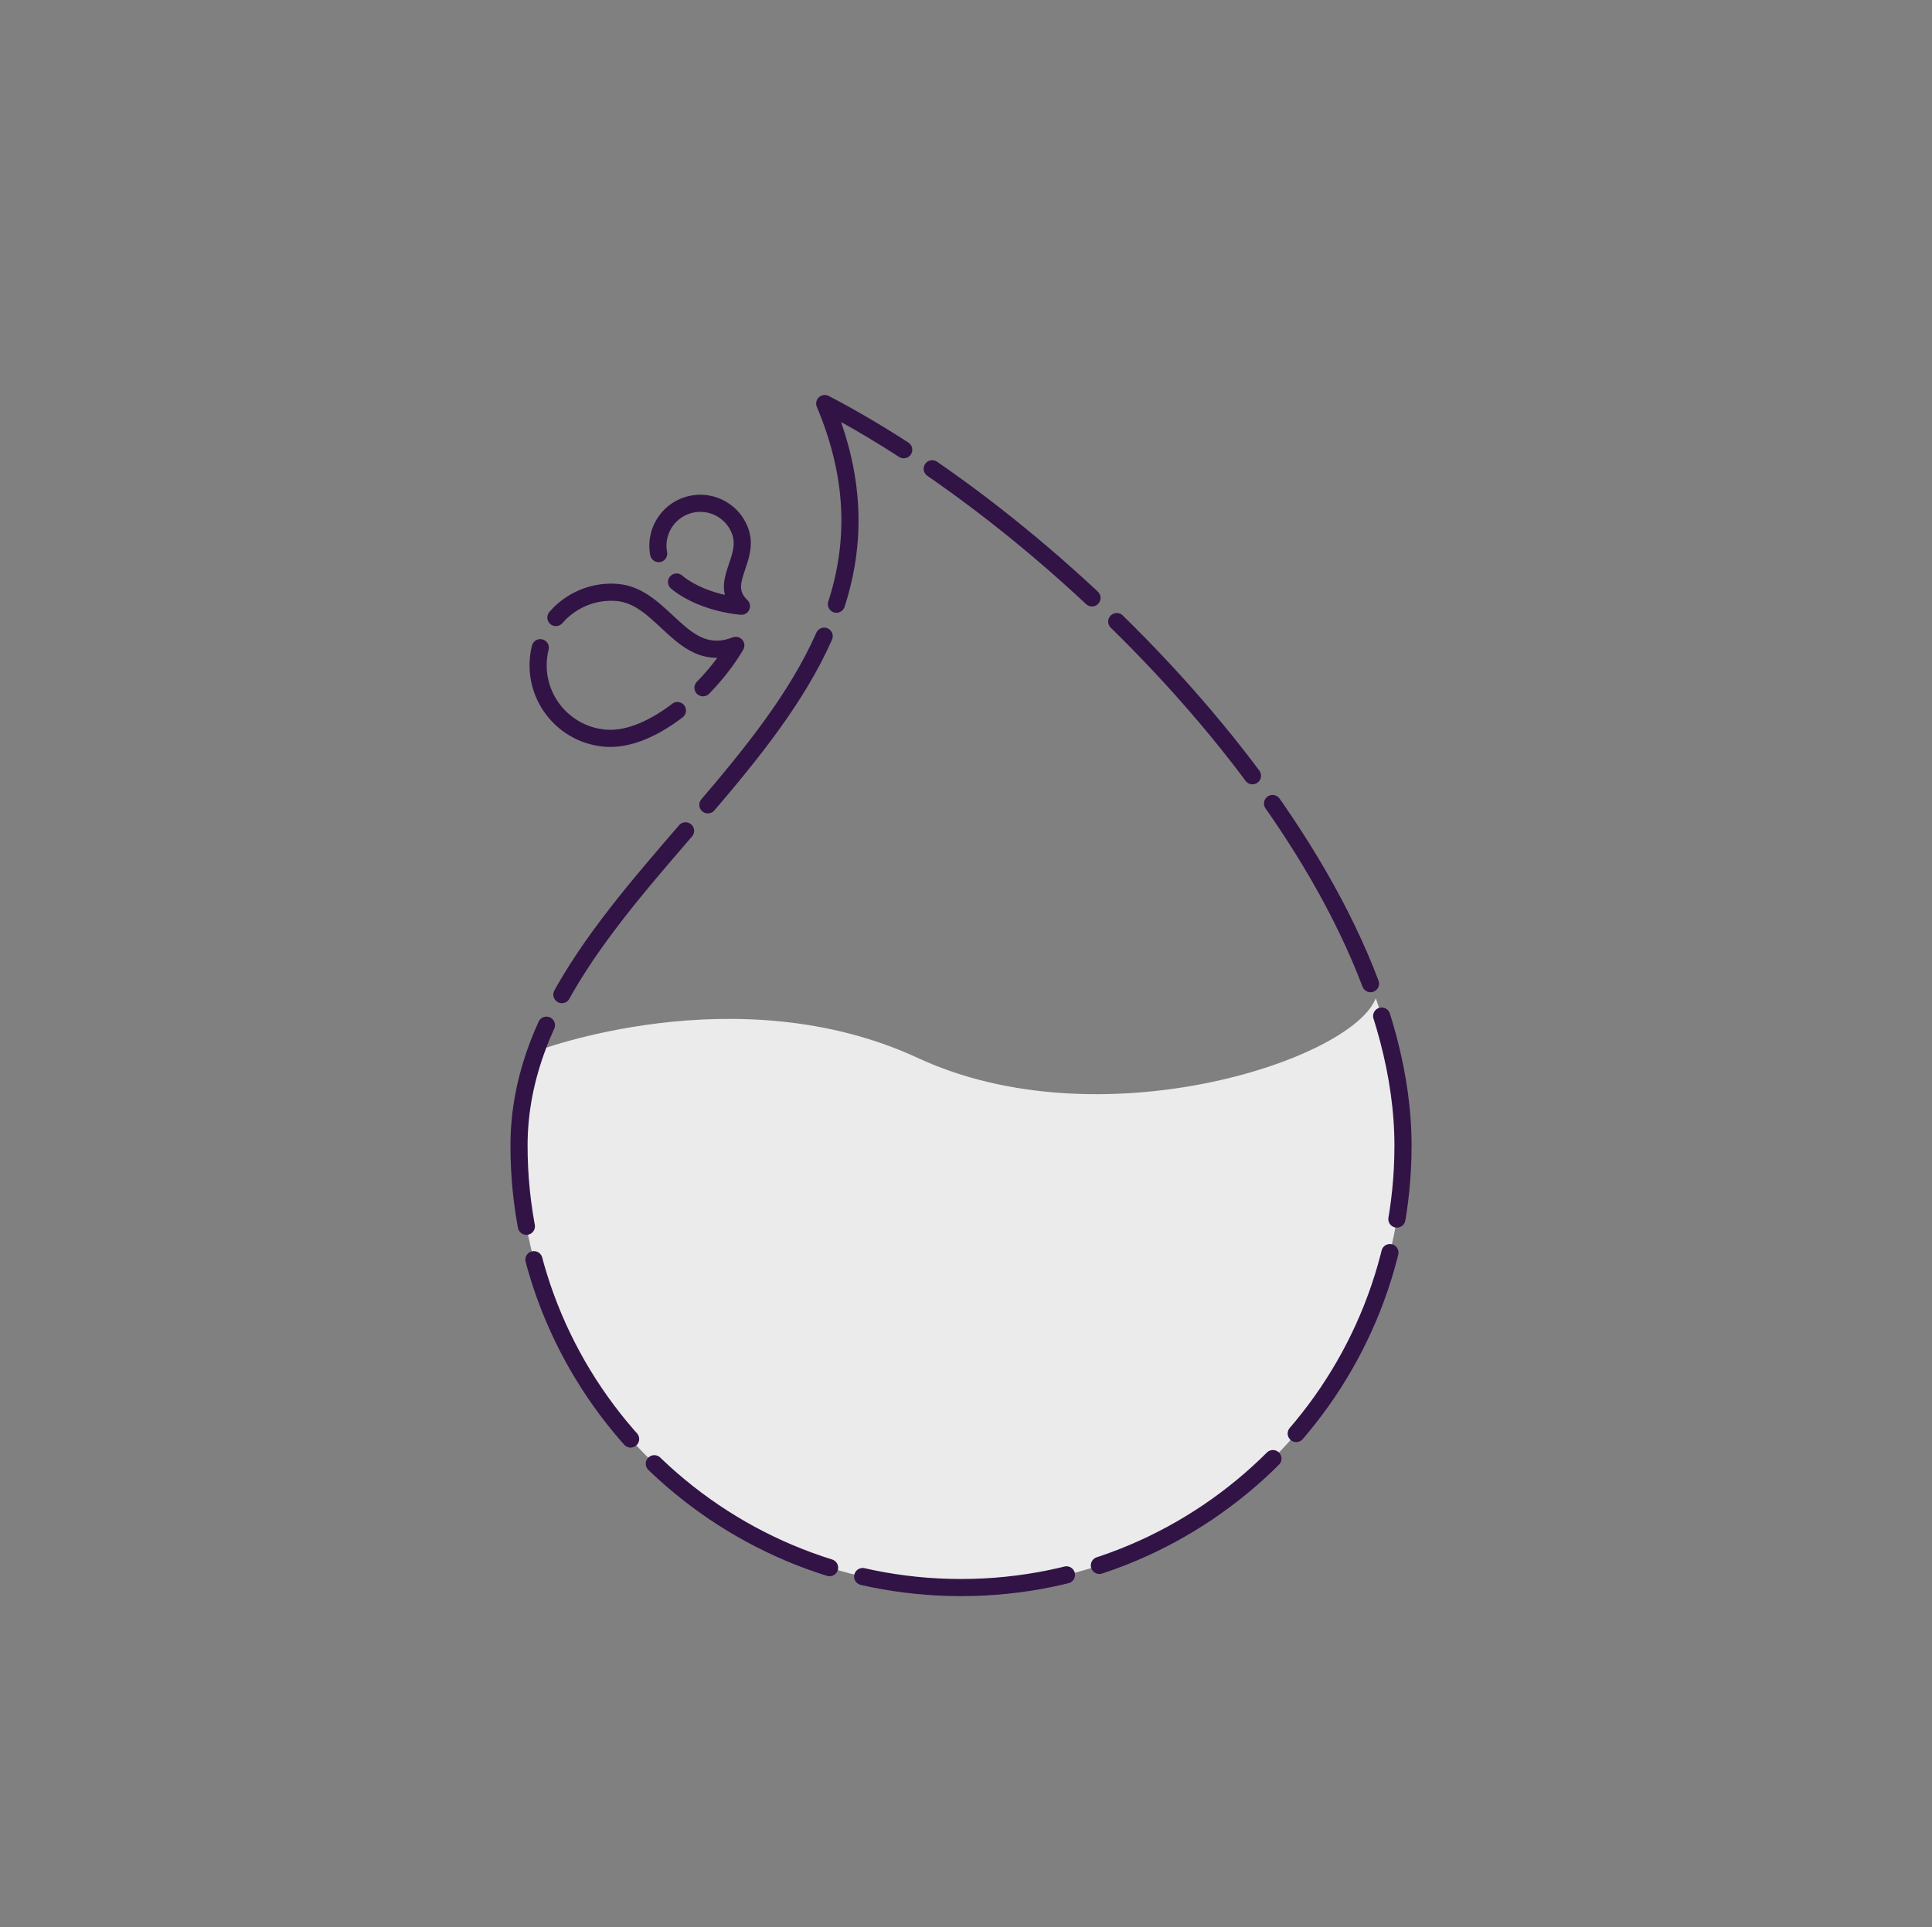 <?xml version="1.0" encoding="UTF-8" standalone="no"?><!DOCTYPE svg PUBLIC "-//W3C//DTD SVG 1.1//EN" "http://www.w3.org/Graphics/SVG/1.1/DTD/svg11.dtd"><svg width="100%" height="100%" viewBox="0 0 451 450" version="1.1" xmlns="http://www.w3.org/2000/svg" xmlns:xlink="http://www.w3.org/1999/xlink" xml:space="preserve" xmlns:serif="http://www.serif.com/" style="fill-rule:evenodd;clip-rule:evenodd;stroke-linecap:round;stroke-linejoin:round;stroke-miterlimit:1.5;"><rect x="0" y="0" width="451" height="450" fill="#808080" stroke="none"/><rect id="reflux" x="0.127" y="0" width="450" height="450" style="fill:none;"/><path d="M192.521,94.219c31.146,73.841 -71.365,107.967 -71.365,173.27c0,56.945 46.233,103.178 103.178,103.178c56.946,0 103.178,-46.233 103.178,-103.178c0,-65.303 -77.463,-143.399 -134.991,-173.27Z" style="fill:none;"/><clipPath id="_clip1"><path d="M192.521,94.219c31.146,73.841 -71.365,107.967 -71.365,173.27c0,56.945 46.233,103.178 103.178,103.178c56.946,0 103.178,-46.233 103.178,-103.178c0,-65.303 -77.463,-143.399 -134.991,-173.27Z"/></clipPath><g clip-path="url(#_clip1)"><path d="M125.086,245.457c0,0 46.973,-18.02 89.202,1.57c42.229,19.591 100.131,0.871 106.661,-13.496c6.53,-14.366 31.781,166.304 -27.427,164.127c-59.208,-2.176 -214.192,12.626 -208.968,-47.017c5.224,-59.643 40.532,-105.184 40.532,-105.184Z" style="fill:#ebebeb;"/></g><path d="M192.521,94.219c31.146,73.841 -71.365,107.967 -71.365,173.27c0,56.945 46.233,103.178 103.178,103.178c56.946,0 103.178,-46.233 103.178,-103.178c0,-65.303 -77.463,-143.399 -134.991,-173.27Z" style="fill:none;stroke:#321346;stroke-width:4px;stroke-dasharray:48,8,0,0;"/><path d="M171.766,150.679c-12.606,4.888 -16.659,-11.545 -27.836,-12.363c-9.395,-0.687 -17.581,6.382 -18.268,15.778c-0.688,9.395 6.382,17.581 15.777,18.268c11.177,0.818 24.658,-11.912 30.327,-21.683Z" style="fill:none;stroke:#321346;stroke-width:4px;stroke-dasharray:48,8,0,0;"/><path d="M173.082,141.543c-5.669,-5.421 2.242,-10.876 -0.352,-17.668c-1.95,-5.106 -7.679,-7.668 -12.785,-5.718c-5.106,1.951 -7.668,7.68 -5.718,12.786c2.595,6.791 12.326,10.025 18.855,10.6Z" style="fill:none;stroke:#321346;stroke-width:4px;stroke-dasharray:48,8,0,0;"/></svg>